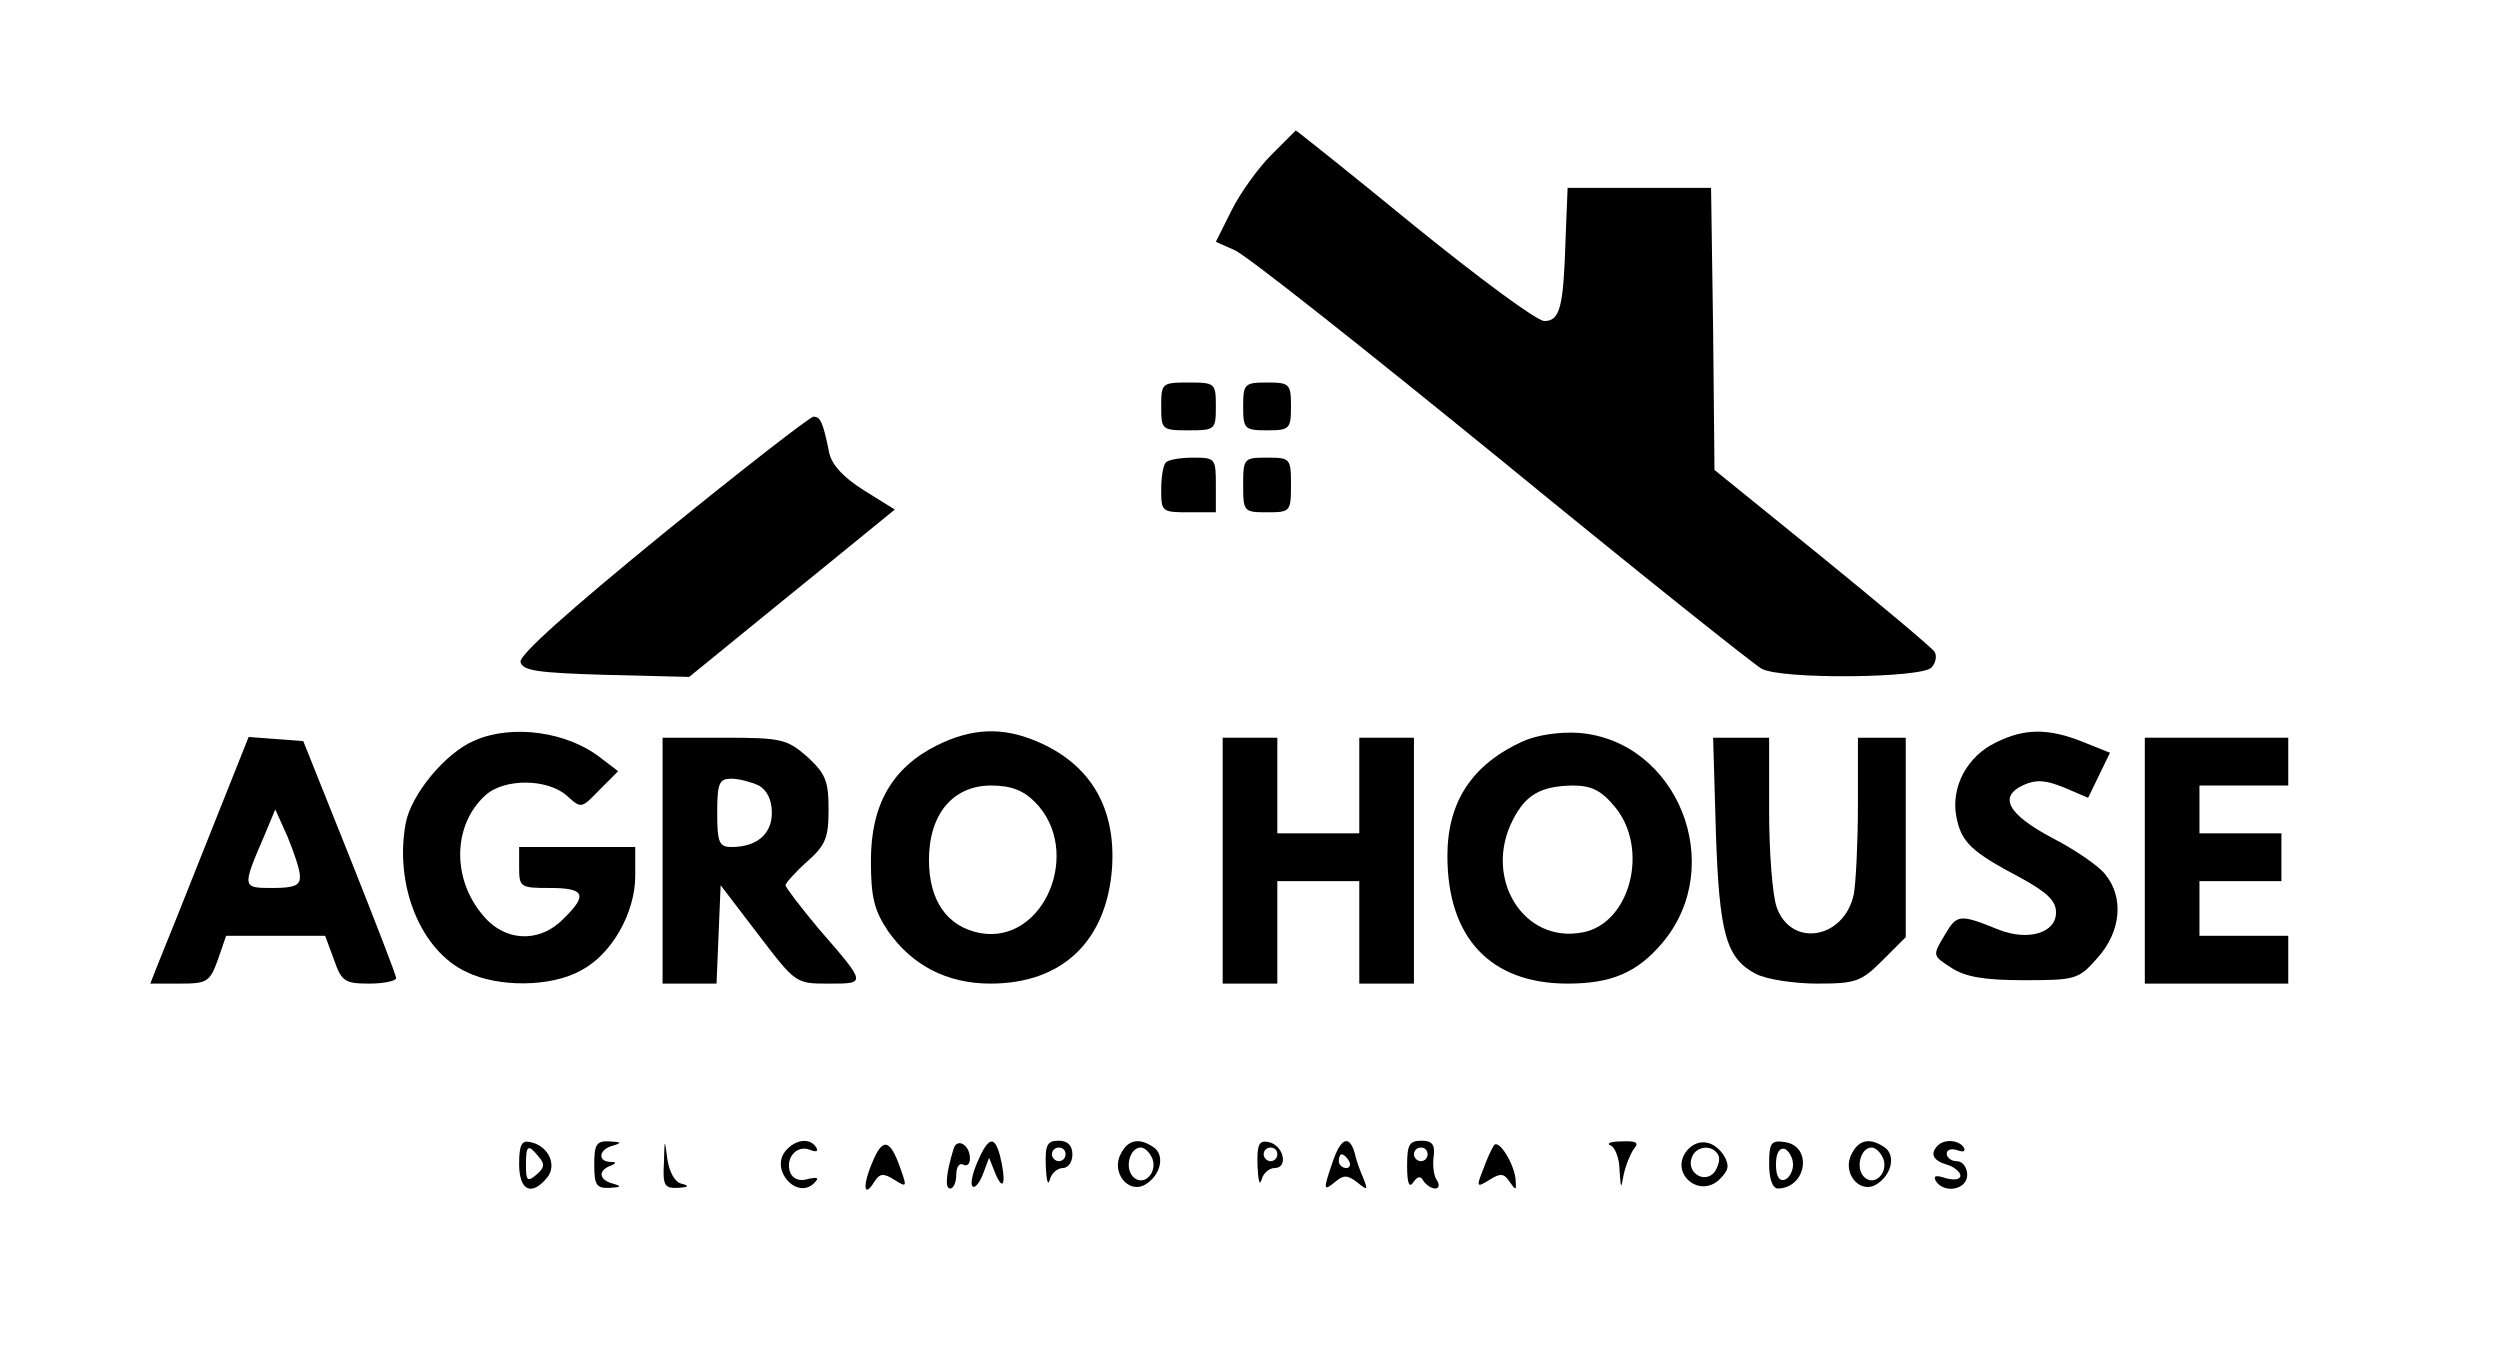 <?xml version="1.0" standalone="no"?>
<!DOCTYPE svg PUBLIC "-//W3C//DTD SVG 20010904//EN"
 "http://www.w3.org/TR/2001/REC-SVG-20010904/DTD/svg10.dtd">
<svg version="1.0" xmlns="http://www.w3.org/2000/svg"
 width="366pt" height="199pt" viewBox="0 0 366 199"
 preserveAspectRatio="xMidYMid meet">

<g transform="translate(0,199) scale(0.1,-0.1)"
fill="#000000" stroke="none">
<path d="M1861 1763 c-19 -19 -45 -55 -58 -81 l-23 -46 27 -12 c16 -6 191
-145 390 -307 199 -163 371 -300 382 -306 29 -16 236 -14 249 2 6 7 8 17 4 23
-4 6 -78 68 -164 138 l-158 128 -2 206 -3 207 -105 0 -105 0 -3 -75 c-3 -99
-8 -120 -31 -120 -11 0 -96 63 -191 140 -94 77 -172 139 -173 139 -1 -1 -17
-17 -36 -36z"/>
<path d="M1700 1395 c0 -34 1 -35 40 -35 39 0 40 1 40 35 0 34 -1 35 -40 35
-39 0 -40 -1 -40 -35z"/>
<path d="M1820 1395 c0 -33 2 -35 35 -35 33 0 35 2 35 35 0 33 -2 35 -35 35
-33 0 -35 -2 -35 -35z"/>
<path d="M970 1208 c-136 -111 -210 -177 -208 -187 3 -13 24 -16 125 -19 l122
-3 108 88 c59 48 127 103 150 122 l43 35 -45 28 c-30 19 -47 37 -51 55 -9 45
-13 53 -23 53 -5 0 -104 -77 -221 -172z"/>
<path d="M1707 1313 c-4 -3 -7 -21 -7 -40 0 -32 1 -33 40 -33 l40 0 0 40 c0
39 -1 40 -33 40 -19 0 -37 -3 -40 -7z"/>
<path d="M1820 1280 c0 -39 1 -40 35 -40 34 0 35 1 35 40 0 39 -1 40 -35 40
-34 0 -35 -1 -35 -40z"/>
<path d="M695 906 c-43 -18 -93 -79 -101 -121 -17 -91 22 -187 89 -218 47 -23
124 -22 167 2 45 23 80 84 80 139 l0 42 -85 0 -85 0 0 -30 c0 -29 2 -30 45
-30 51 0 56 -10 20 -45 -35 -36 -86 -34 -118 5 -46 54 -44 133 4 176 28 25 91
24 119 -1 21 -19 21 -19 48 9 l27 27 -25 19 c-49 39 -130 50 -185 26z"/>
<path d="M1372 899 c-66 -33 -97 -87 -97 -169 0 -54 5 -73 25 -103 35 -50 86
-77 150 -77 105 0 170 62 178 169 6 89 -32 153 -111 186 -50 21 -94 19 -145
-6z m143 -83 c71 -71 14 -209 -80 -192 -48 9 -75 47 -75 107 0 67 35 109 91
109 29 0 47 -7 64 -24z"/>
<path d="M2230 905 c-75 -34 -111 -89 -111 -168 0 -120 63 -187 176 -187 64 0
102 16 139 60 95 113 22 295 -122 307 -29 2 -61 -3 -82 -12z m134 -96 c51 -61
23 -171 -47 -184 -87 -17 -146 80 -102 165 19 37 41 49 87 50 28 0 42 -7 62
-31z"/>
<path d="M2922 903 c-42 -20 -66 -65 -58 -108 7 -38 22 -52 94 -90 40 -22 52
-34 52 -51 0 -30 -41 -42 -84 -25 -57 23 -61 23 -79 -8 -18 -30 -18 -30 10
-48 20 -13 47 -18 106 -18 76 0 80 1 108 33 34 38 39 88 11 122 -9 12 -44 36
-77 53 -66 35 -80 61 -42 78 18 8 32 7 59 -4 l35 -15 16 33 16 33 -40 16 c-50
20 -85 20 -127 -1z"/>
<path d="M305 763 c-32 -81 -65 -163 -72 -180 l-13 -33 43 0 c40 0 44 2 56 35
l12 35 73 0 72 0 13 -35 c11 -32 16 -35 52 -35 21 0 39 4 39 8 0 4 -31 84 -68
177 l-68 170 -40 3 -40 3 -59 -148z m134 -55 c1 -14 -7 -18 -40 -18 -45 0 -45
0 -11 79 l15 36 18 -40 c9 -22 18 -48 18 -57z"/>
<path d="M970 730 l0 -180 40 0 39 0 3 72 3 72 55 -72 c55 -72 55 -72 103 -72
56 0 56 -1 -15 81 -26 31 -48 60 -48 63 0 3 14 19 32 35 27 24 31 35 31 76 0
41 -4 52 -31 77 -30 26 -38 28 -122 28 l-90 0 0 -180z m141 110 c12 -7 19 -21
19 -40 0 -31 -22 -50 -59 -50 -18 0 -21 6 -21 50 0 44 3 50 21 50 11 0 29 -5
40 -10z"/>
<path d="M1790 730 l0 -180 40 0 40 0 0 75 0 75 60 0 60 0 0 -75 0 -75 40 0
40 0 0 180 0 180 -40 0 -40 0 0 -70 0 -70 -60 0 -60 0 0 70 0 70 -40 0 -40 0
0 -180z"/>
<path d="M2512 773 c5 -151 15 -186 59 -209 16 -8 56 -14 90 -14 56 0 64 3 95
34 l34 34 0 146 0 146 -35 0 -35 0 0 -99 c0 -54 -3 -113 -6 -130 -14 -66 -92
-79 -113 -19 -6 17 -11 80 -11 139 l0 109 -41 0 -41 0 4 -137z"/>
<path d="M3140 730 l0 -180 105 0 105 0 0 35 0 35 -65 0 -65 0 0 40 0 40 60 0
60 0 0 35 0 35 -60 0 -60 0 0 35 0 35 65 0 65 0 0 35 0 35 -105 0 -105 0 0
-180z"/>
<path d="M760 286 c0 -39 18 -48 41 -20 15 18 2 47 -25 52 -12 3 -16 -4 -16
-32z m29 10 c9 -10 8 -16 -4 -26 -13 -11 -15 -8 -15 14 0 30 3 32 19 12z"/>
<path d="M870 285 c0 -30 3 -35 23 -34 16 1 18 2 5 6 -21 5 -23 19 -5 26 10 4
10 6 0 6 -19 1 -16 19 5 24 13 4 11 5 -5 6 -20 1 -23 -4 -23 -34z"/>
<path d="M972 288 c-2 -34 1 -38 21 -37 15 1 17 3 5 6 -10 2 -18 17 -21 36 -4
31 -4 31 -5 -5z"/>
<path d="M1150 305 c-23 -28 17 -72 42 -47 8 8 5 9 -9 6 -12 -4 -22 0 -26 9
-8 21 9 41 28 34 9 -4 14 -3 10 3 -9 15 -31 12 -45 -5z"/>
<path d="M1277 288 c-15 -35 -12 -53 3 -28 8 12 13 13 29 3 19 -12 19 -11 9
17 -15 43 -26 45 -41 8z"/>
<path d="M1396 308 c-11 -36 -13 -58 -5 -58 5 0 9 9 9 21 0 11 5 17 10 14 6
-3 10 1 10 9 0 20 -19 31 -24 14z"/>
<path d="M1431 289 c-7 -16 -11 -33 -7 -36 3 -3 10 5 15 18 l9 24 10 -25 c12
-27 15 -8 6 28 -8 30 -17 28 -33 -9z"/>
<path d="M1531 283 c1 -21 3 -30 6 -20 2 9 11 17 19 17 8 0 14 9 14 20 0 13
-7 20 -20 20 -17 0 -20 -6 -19 -37z m29 17 c0 -5 -4 -10 -10 -10 -5 0 -10 5
-10 10 0 6 5 10 10 10 6 0 10 -4 10 -10z"/>
<path d="M1641 301 c-15 -27 11 -60 36 -45 23 14 29 44 11 55 -21 14 -37 10
-47 -10z m46 -7 c8 -21 -13 -42 -28 -27 -13 13 -5 43 11 43 6 0 13 -7 17 -16z"/>
<path d="M1841 283 c1 -21 3 -30 6 -20 2 9 11 17 19 17 21 0 13 34 -9 38 -14
3 -17 -4 -16 -35z m29 17 c0 -5 -4 -10 -10 -10 -5 0 -10 5 -10 10 0 6 5 10 10
10 6 0 10 -4 10 -10z"/>
<path d="M1951 289 c-14 -41 -14 -44 4 -29 12 10 18 10 32 -1 15 -12 16 -12 9
6 -5 11 -11 28 -13 38 -8 26 -20 21 -32 -14z m24 1 c3 -5 1 -10 -4 -10 -6 0
-11 5 -11 10 0 6 2 10 4 10 3 0 8 -4 11 -10z"/>
<path d="M2060 283 c0 -25 3 -33 9 -24 6 9 11 10 15 2 4 -6 12 -11 17 -11 6 0
7 6 2 13 -4 6 -6 22 -4 35 2 17 -3 22 -18 22 -18 0 -21 -6 -21 -37z m30 17 c0
-5 -4 -10 -10 -10 -5 0 -10 5 -10 10 0 6 5 10 10 10 6 0 10 -4 10 -10z"/>
<path d="M2187 313 c-4 -6 -11 -22 -16 -36 -10 -25 -9 -26 10 -14 16 10 21 9
29 -3 9 -13 10 -13 9 0 0 23 -25 64 -32 53z"/>
<path d="M2358 313 c6 -2 13 -19 13 -36 2 -28 2 -29 6 -7 3 14 10 31 15 38 8
9 4 12 -18 11 -16 0 -23 -3 -16 -6z"/>
<path d="M2470 306 c-27 -33 18 -72 48 -42 13 13 14 20 6 34 -15 23 -38 26
-54 8z m45 -6 c4 -6 1 -17 -5 -26 -15 -18 -42 0 -33 22 6 16 29 19 38 4z"/>
<path d="M2590 286 c0 -22 5 -36 13 -36 42 1 51 62 10 68 -20 3 -23 -1 -23
-32z m35 -1 c0 -10 -6 -20 -12 -22 -8 -3 -13 5 -13 22 0 17 5 25 13 23 6 -3
12 -13 12 -23z"/>
<path d="M2711 301 c-15 -27 11 -60 36 -45 23 14 29 44 11 55 -21 14 -37 10
-47 -10z m46 -7 c8 -21 -13 -42 -28 -27 -13 13 -5 43 11 43 6 0 13 -7 17 -16z"/>
<path d="M2837 313 c-12 -12 -7 -22 13 -28 11 -3 20 -11 20 -16 0 -6 -9 -7
-21 -4 -15 5 -19 4 -15 -4 12 -19 46 -13 46 9 0 11 -7 20 -15 20 -8 0 -15 5
-15 11 0 6 7 8 16 5 8 -3 12 -2 9 4 -7 11 -28 13 -38 3z"/>
</g>
</svg>
